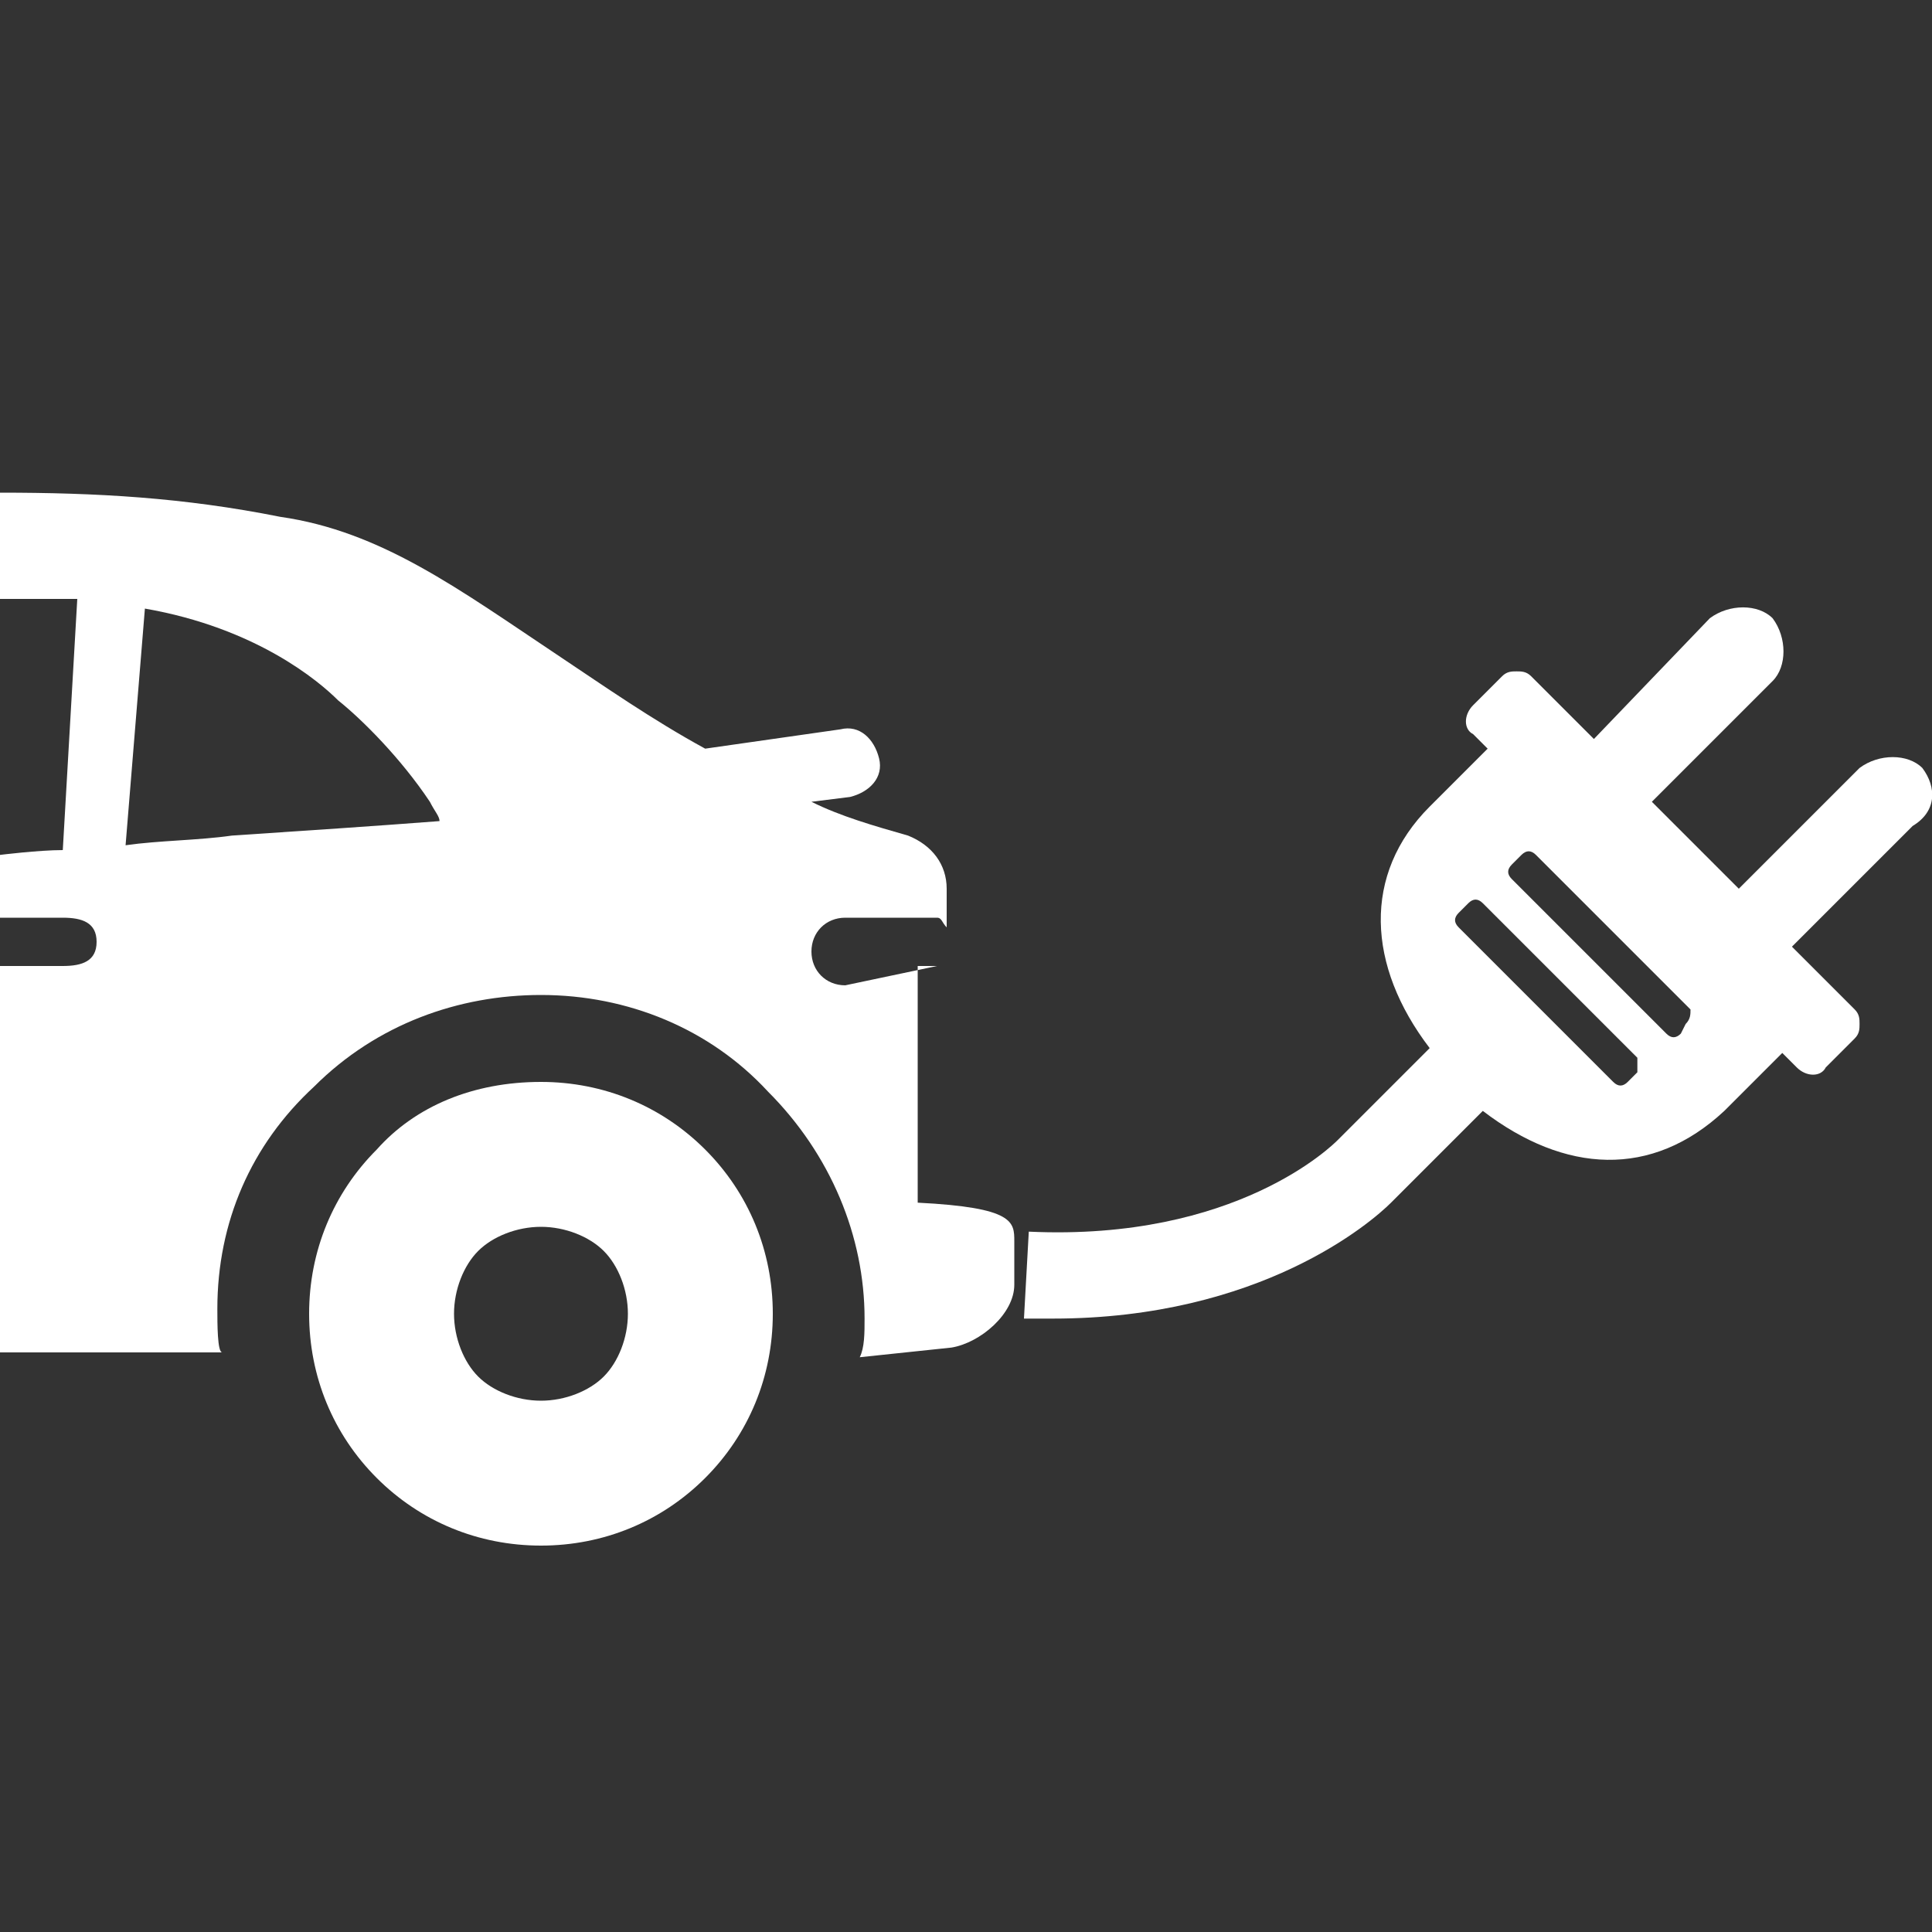 <?xml version="1.0" encoding="utf-8"?>
<svg version="1.1"  xmlns="http://www.w3.org/2000/svg" xmlns:xlink="http://www.w3.org/1999/xlink" x="0px" y="0px" width="40px" height="40px"
	 viewBox="0 0 40 40" enable-background="new 0 0 40 40" xml:space="preserve">
<rect x="0" y="0" width="40" height="40" fill="#333333" stroke="none"/>
<g id="Lag_1">
	<g>
		<path fill="#FFFFFF" d="M12.5,25.9L12.5,25.9c-0.3-0.3-0.8-0.5-1.3-0.5c-0.5,0-1,0.2-1.3,0.5c-0.3,0.3-0.5,0.8-0.5,1.3
			c0,0.5,0.2,1,0.5,1.3c0.3,0.3,0.8,0.5,1.3,0.5c0.5,0,1-0.2,1.3-0.5c0.3-0.3,0.5-0.8,0.5-1.3C13,26.7,12.8,26.2,12.5,25.9z
			 M11.2,22.4L11.2,22.4c1.3,0,2.5,0.5,3.4,1.4c0.9,0.9,1.4,2.1,1.4,3.4s-0.5,2.5-1.4,3.4c-0.9,0.9-2.1,1.4-3.4,1.4
			c-1.3,0-2.5-0.5-3.4-1.4s-1.4-2.1-1.4-3.4s0.5-2.5,1.4-3.4C8.6,22.9,9.8,22.4,11.2,22.4z"/>
	</g>
	<path fill-rule="evenodd" clip-rule="evenodd" fill="#FFFFFF" d="M21,26.6v-0.9c0-0.4,0-0.7-2-0.8V20h0.4l-1.9,0.4
		c-0.4,0-0.7-0.3-0.7-0.7s0.3-0.7,0.7-0.7h1.9c0.1,0,0.1,0.1,0.2,0.2l0-0.8c0-0.5-0.3-0.9-0.8-1.1c-0.7-0.2-1.4-0.4-2-0.7l0.8-0.1
		c0.4-0.1,0.7-0.4,0.6-0.8c-0.1-0.4-0.4-0.7-0.8-0.6l-2.8,0.4c-1.1-0.6-2.1-1.3-3-1.9c-2.1-1.4-3.7-2.6-5.8-2.9
		C3.8,10.3,2,10.2,0,10.2v2.2c0,0,1,0,1.6,0l-0.3,5.2c-0.5,0-1.3,0.1-1.3,0.1V19h1.3C1.7,19,2,19.1,2,19.5S1.7,20,1.3,20H0v8h4.6
		c-0.1,0-0.1-0.6-0.1-0.9c0-1.8,0.7-3.4,2-4.6c1.3-1.3,3-1.9,4.7-1.9c1.8,0,3.5,0.7,4.7,2c1.3,1.3,2,3,2,4.7c0,0.3,0,0.6-0.1,0.8
		l1.9-0.2C20.3,27.8,21,27.2,21,26.6z M4.8,17.3c-0.7,0.1-1.5,0.1-2.2,0.2l0.4-4.9c2.3,0.4,3.6,1.5,4,1.9l0,0
		c0.5,0.4,1.3,1.2,1.9,2.1C9,16.8,9.1,16.9,9.1,17C7.8,17.1,6.3,17.2,4.8,17.3z"/>
	<path fill="#FFFFFF" d="M39.8,15.9c-0.3-0.3-0.9-0.3-1.3,0l-2.5,2.5l-1.8-1.8l2.5-2.5c0.3-0.3,0.3-0.9,0-1.3
		c-0.3-0.3-0.9-0.3-1.3,0L33,15.3L31.7,14c-0.1-0.1-0.2-0.1-0.3-0.1c-0.1,0-0.2,0-0.3,0.1l-0.6,0.6c-0.2,0.2-0.2,0.5,0,0.6l0.3,0.3
		l-1.2,1.2c-1.4,1.4-1.3,3.3,0,5l-1.9,1.9l0,0c-0.1,0.1-2.1,2.1-6.4,1.9l-0.1,1.8c0.2,0,0.4,0,0.6,0c4.3,0,6.6-2,7-2.4l0,0l1.9-1.9
		c1.7,1.3,3.5,1.4,5,0l1.2-1.2l0.3,0.3c0.2,0.2,0.5,0.2,0.6,0l0.6-0.6c0.1-0.1,0.1-0.2,0.1-0.3c0-0.1,0-0.2-0.1-0.3l-1.3-1.3
		l2.5-2.5C40.1,16.8,40.1,16.3,39.8,15.9z M33.9,22.2l-0.2,0.2c-0.1,0.1-0.2,0.1-0.3,0l-3.2-3.2c-0.1-0.1-0.1-0.2,0-0.3l0.2-0.2
		c0.1-0.1,0.2-0.1,0.3,0l3.2,3.2C33.9,22,33.9,22.1,33.9,22.2z M34.9,21.2l-0.1,0.2c-0.1,0.1-0.2,0.1-0.3,0l-3.2-3.2
		c-0.1-0.1-0.1-0.2,0-0.3l0.2-0.2c0.1-0.1,0.2-0.1,0.3,0l3.2,3.2C35,21,35,21.1,34.9,21.2z"/>
</g>
<g id="tekst">
</g>
</svg>
